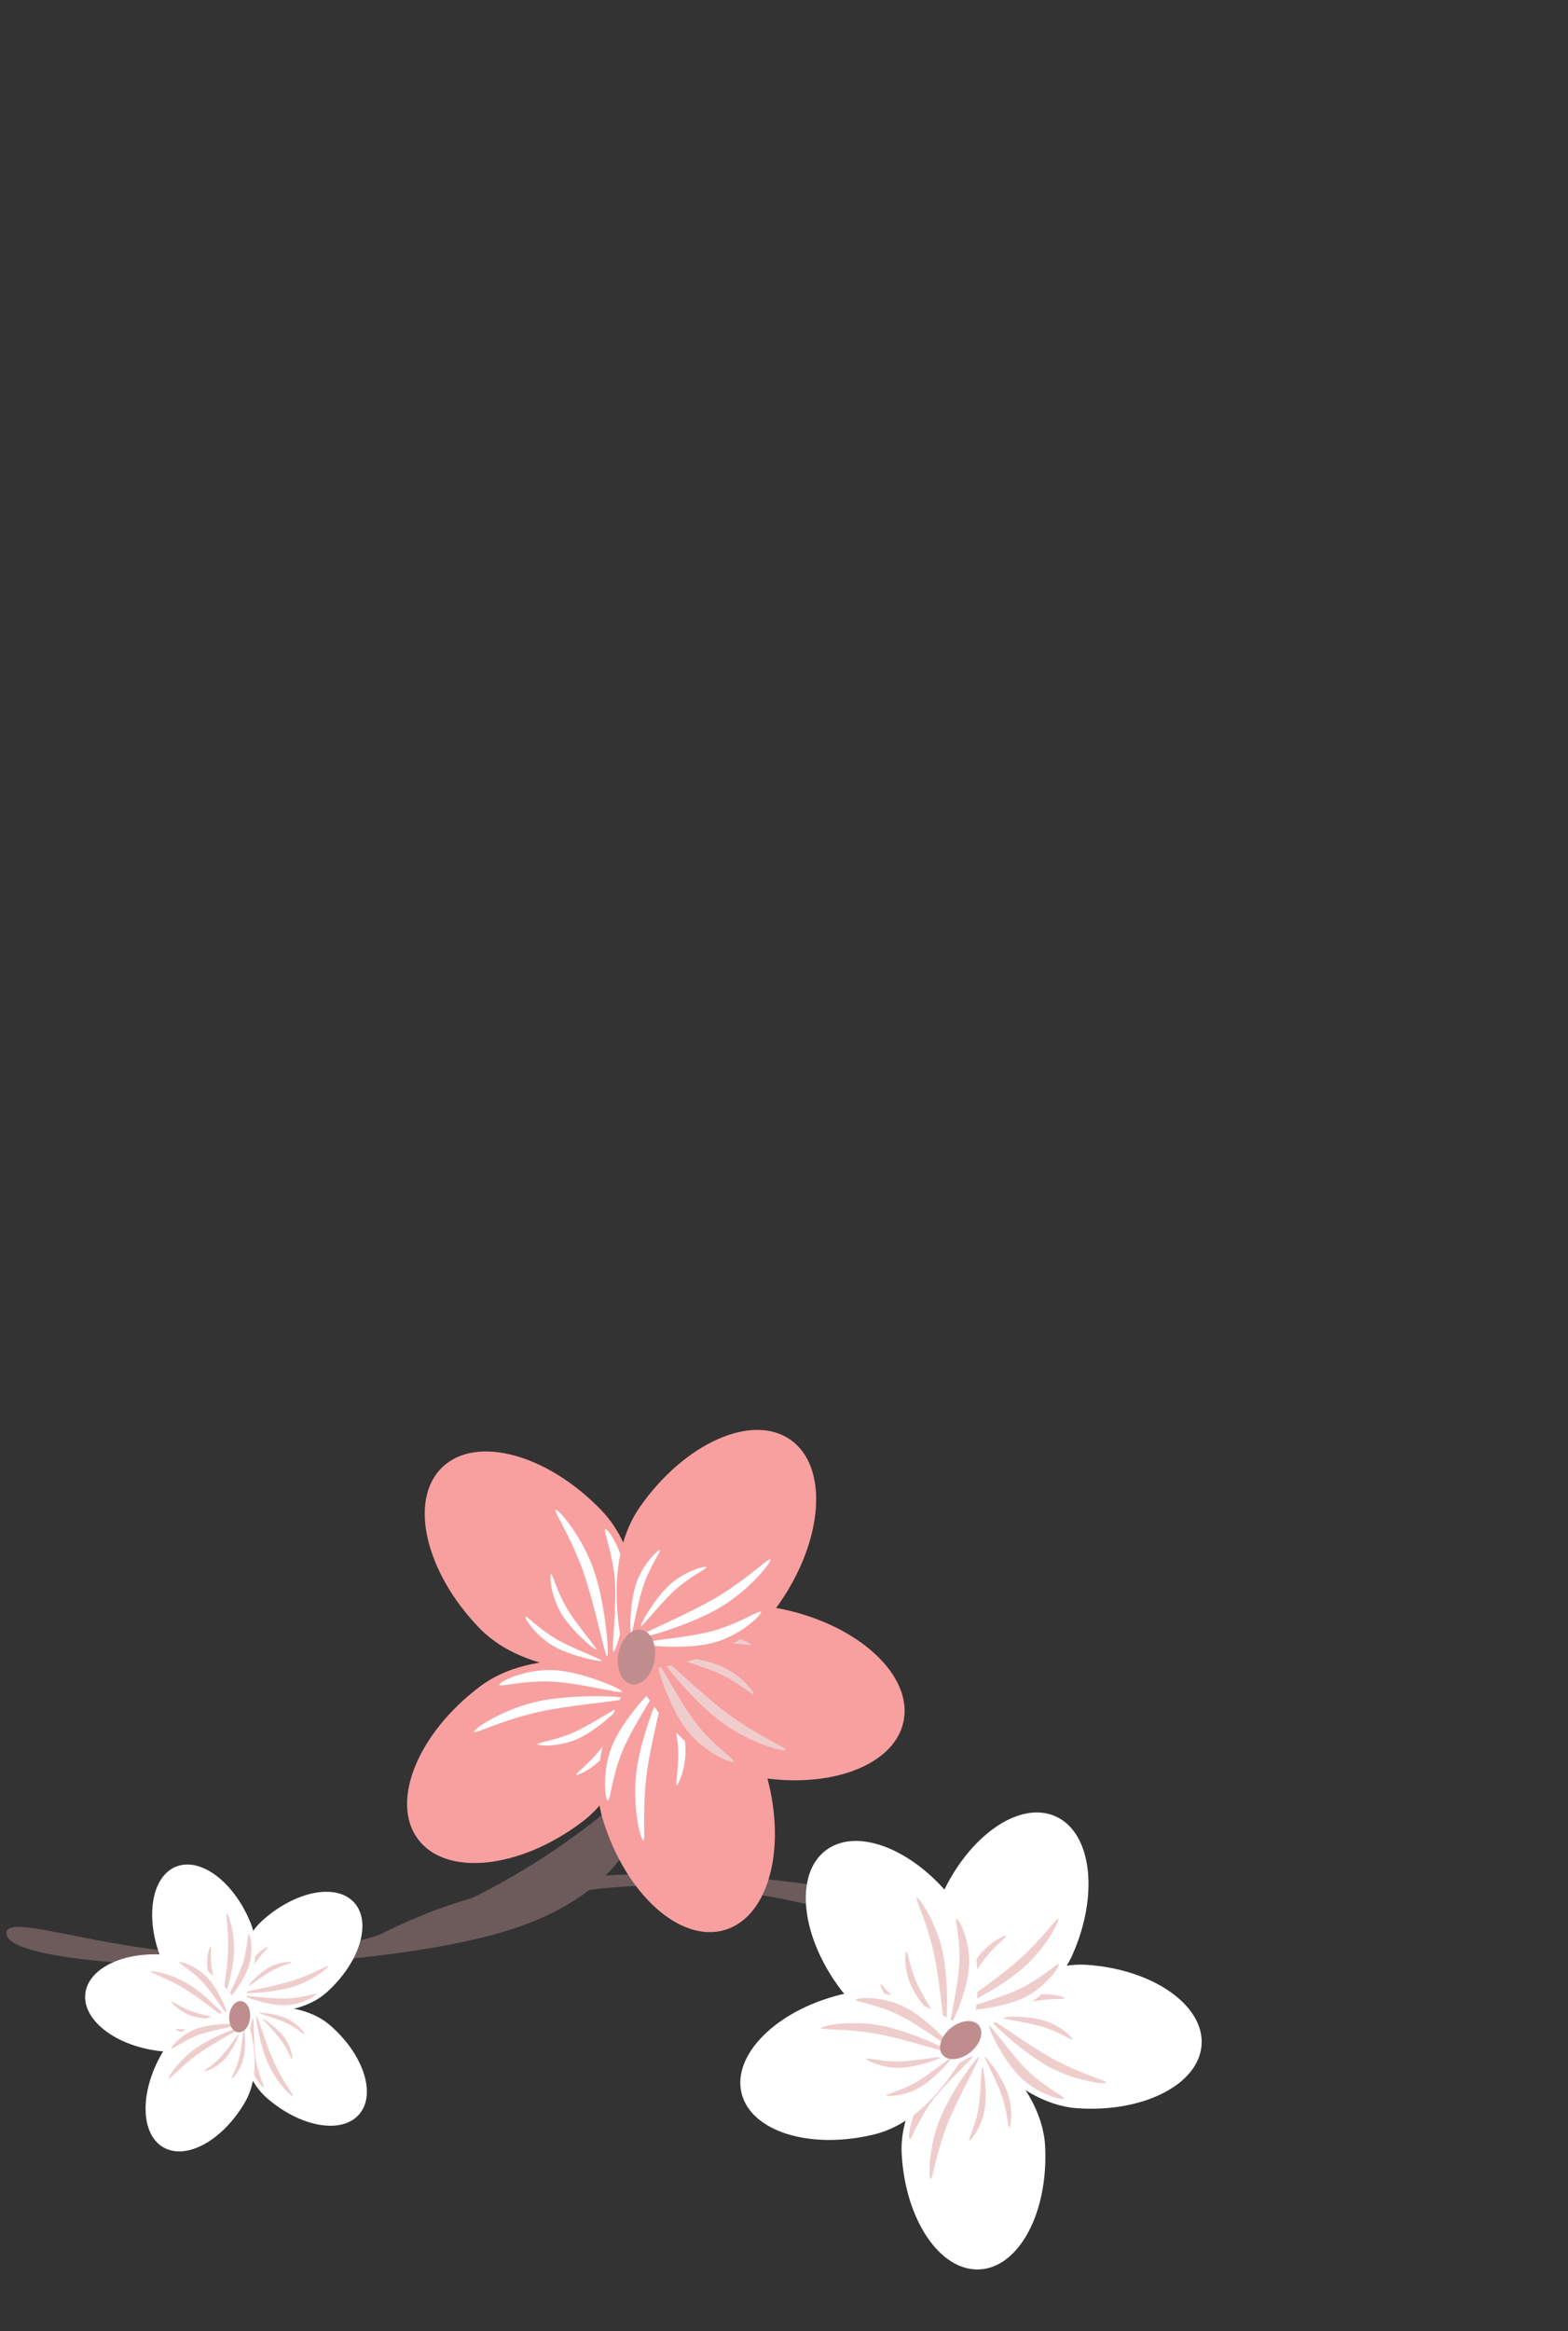 <svg xmlns="http://www.w3.org/2000/svg" width="350" height="520" viewBox="0 0 350 520">
  <rect x="0" y="0" width="350" height="520" fill="#333333" stroke="none"/>
  <g id="springday2" transform="translate(145 74)">
    <g id="tree" transform="translate(-143.841 196.534)">
      <g id="wood" transform="translate(0 124.189)">
        <path id="Path_77" data-name="Path 77" d="M1.4,0S27.586,2.807,27.586,43.428,9.3,147.1,1.4,147.1s20.247-33.762,20.247-74.383S1.4,0,1.4,0Z" transform="translate(142.731 0) rotate(76)" fill="#6d5b5b"/>
        <path id="Path_79" data-name="Path 79" d="M1.154,0S20.722,25.37,20.722,65.991,7.675,147.1,1.154,147.1s16.712-33.762,16.712-74.383S1.154,0,1.154,0Z" transform="translate(64.62 50.437) rotate(-95)" fill="#6d5b5b"/>
      </g>
      <g id="flower-2" transform="translate(126.714 168.541) rotate(-39)">
        <g id="Group_84" data-name="Group 84" transform="translate(15.337 56.718)">
          <path id="Path_84" data-name="Path 84" d="M16.028,0C24.88,0,32.056,11.95,32.056,26.691S16.028,53.381,16.028,53.381,0,41.431,0,26.691,7.176,0,16.028,0Z" transform="matrix(-0.809, -0.588, 0.588, -0.809, 25.934, 62.028)" fill="#fff"/>
          <path id="Path_256" data-name="Path 256" d="M3.847,0c.515,0-1.672,8.72-1.672,14.041s1.286,9.174.771,9.174S0,18.738,0,13.417,3.332,0,3.847,0Z" transform="translate(40.603 10.941) rotate(74)" fill="#efcdcd"/>
          <path id="Path_257" data-name="Path 257" d="M3.489,0c.467,0-1.516,11.037-1.516,17.771s1.167,11.611.7,11.611S0,23.716,0,16.982,3.022,0,3.489,0Z" transform="translate(40.939 12.661) rotate(59)" fill="#efcdcd"/>
          <path id="Path_258" data-name="Path 258" d="M2.5,16.617c.334,0-1.085-6.242-1.085-10.05S2.248,0,1.913,0,0,3.2,0,7.013,2.163,16.617,2.5,16.617Z" transform="translate(39.808 32.892) rotate(-158)" fill="#efcdcd"/>
          <path id="Path_259" data-name="Path 259" d="M2.5,16.617c.334,0-1.085-6.242-1.085-10.05S2.248,0,1.913,0,0,3.2,0,7.013,2.163,16.617,2.5,16.617Z" transform="translate(30.489 30.309) rotate(-129)" fill="#efcdcd"/>
        </g>
        <g id="Group_85" data-name="Group 85" transform="translate(44.526 108.044) rotate(-83)">
          <path id="Path_84-2" data-name="Path 84" d="M16.028,0C24.88,0,32.056,11.95,32.056,26.691S16.028,53.381,16.028,53.381,0,41.431,0,26.691,7.176,0,16.028,0Z" transform="matrix(-0.809, -0.588, 0.588, -0.809, 25.934, 62.028)" fill="#fff"/>
          <path id="Path_256-2" data-name="Path 256" d="M3.847,0c.515,0-1.672,8.72-1.672,14.041s1.286,9.174.771,9.174S0,18.738,0,13.417,3.332,0,3.847,0Z" transform="translate(40.603 10.941) rotate(74)" fill="#efcdcd"/>
          <path id="Path_257-2" data-name="Path 257" d="M3.489,0c.467,0-1.516,11.037-1.516,17.771s1.167,11.611.7,11.611S0,23.716,0,16.982,3.022,0,3.489,0Z" transform="translate(40.939 12.661) rotate(59)" fill="#efcdcd"/>
          <path id="Path_258-2" data-name="Path 258" d="M2.5,16.617c.334,0-1.085-6.242-1.085-10.05S2.248,0,1.913,0,0,3.2,0,7.013,2.163,16.617,2.5,16.617Z" transform="translate(39.808 32.892) rotate(-158)" fill="#efcdcd"/>
          <path id="Path_259-2" data-name="Path 259" d="M2.5,16.617c.334,0-1.085-6.242-1.085-10.05S2.248,0,1.913,0,0,3.2,0,7.013,2.163,16.617,2.5,16.617Z" transform="translate(30.489 30.309) rotate(-129)" fill="#efcdcd"/>
        </g>
        <g id="Group_83" data-name="Group 83" transform="matrix(-0.891, -0.454, 0.454, -0.891, 92.739, 94.189)">
          <path id="Path_84-3" data-name="Path 84" d="M16.028,0C24.88,0,32.056,11.95,32.056,26.691S16.028,53.381,16.028,53.381,0,41.431,0,26.691,7.176,0,16.028,0Z" transform="matrix(-0.809, -0.588, 0.588, -0.809, 25.934, 62.028)" fill="#fff"/>
          <path id="Path_256-3" data-name="Path 256" d="M3.847,0c.515,0-1.672,8.72-1.672,14.041s1.286,9.174.771,9.174S0,18.738,0,13.417,3.332,0,3.847,0Z" transform="translate(40.603 10.941) rotate(74)" fill="#efcdcd"/>
          <path id="Path_257-3" data-name="Path 257" d="M3.489,0c.467,0-1.516,11.037-1.516,17.771s1.167,11.611.7,11.611S0,23.716,0,16.982,3.022,0,3.489,0Z" transform="translate(40.939 12.661) rotate(59)" fill="#efcdcd"/>
          <path id="Path_258-3" data-name="Path 258" d="M2.5,16.617c.334,0-1.085-6.242-1.085-10.05S2.248,0,1.913,0,0,3.2,0,7.013,2.163,16.617,2.5,16.617Z" transform="translate(39.808 32.892) rotate(-158)" fill="#efcdcd"/>
          <path id="Path_259-3" data-name="Path 259" d="M2.5,16.617c.334,0-1.085-6.242-1.085-10.05S2.248,0,1.913,0,0,3.2,0,7.013,2.163,16.617,2.5,16.617Z" transform="translate(30.489 30.309) rotate(-129)" fill="#efcdcd"/>
        </g>
        <g id="Group_82" data-name="Group 82" transform="translate(100.631 51.424) rotate(146)">
          <path id="Path_84-4" data-name="Path 84" d="M16.028,0C24.88,0,32.056,11.95,32.056,26.691S16.028,53.381,16.028,53.381,0,41.431,0,26.691,7.176,0,16.028,0Z" transform="matrix(-0.809, -0.588, 0.588, -0.809, 25.934, 62.028)" fill="#fff"/>
          <path id="Path_256-4" data-name="Path 256" d="M3.847,0c.515,0-1.672,8.72-1.672,14.041s1.286,9.174.771,9.174S0,18.738,0,13.417,3.332,0,3.847,0Z" transform="translate(40.603 10.941) rotate(74)" fill="#efcdcd"/>
          <path id="Path_257-4" data-name="Path 257" d="M3.489,0c.467,0-1.516,11.037-1.516,17.771s1.167,11.611.7,11.611S0,23.716,0,16.982,3.022,0,3.489,0Z" transform="translate(40.939 12.661) rotate(59)" fill="#efcdcd"/>
          <path id="Path_258-4" data-name="Path 258" d="M2.5,16.617c.334,0-1.085-6.242-1.085-10.05S2.248,0,1.913,0,0,3.2,0,7.013,2.163,16.617,2.5,16.617Z" transform="translate(39.808 32.892) rotate(-158)" fill="#efcdcd"/>
          <path id="Path_259-4" data-name="Path 259" d="M2.5,16.617c.334,0-1.085-6.242-1.085-10.05S2.248,0,1.913,0,0,3.2,0,7.013,2.163,16.617,2.5,16.617Z" transform="translate(30.489 30.309) rotate(-129)" fill="#efcdcd"/>
        </g>
        <g id="Group_81" data-name="Group 81" transform="translate(60.889 22.607) rotate(79)">
          <path id="Path_84-5" data-name="Path 84" d="M16.028,0C24.88,0,32.056,11.95,32.056,26.691S16.028,53.381,16.028,53.381,0,41.431,0,26.691,7.176,0,16.028,0Z" transform="matrix(-0.809, -0.588, 0.588, -0.809, 25.934, 62.028)" fill="#fff"/>
          <path id="Path_256-5" data-name="Path 256" d="M3.847,0c.515,0-1.672,8.72-1.672,14.041s1.286,9.174.771,9.174S0,18.738,0,13.417,3.332,0,3.847,0Z" transform="translate(40.603 10.941) rotate(74)" fill="#efcdcd"/>
          <path id="Path_257-5" data-name="Path 257" d="M3.489,0c.467,0-1.516,11.037-1.516,17.771s1.167,11.611.7,11.611S0,23.716,0,16.982,3.022,0,3.489,0Z" transform="translate(40.939 12.661) rotate(59)" fill="#efcdcd"/>
          <path id="Path_258-5" data-name="Path 258" d="M2.5,16.617c.334,0-1.085-6.242-1.085-10.05S2.248,0,1.913,0,0,3.2,0,7.013,2.163,16.617,2.5,16.617Z" transform="translate(39.808 32.892) rotate(-158)" fill="#efcdcd"/>
          <path id="Path_259-5" data-name="Path 259" d="M2.5,16.617c.334,0-1.085-6.242-1.085-10.05S2.248,0,1.913,0,0,3.2,0,7.013,2.163,16.617,2.5,16.617Z" transform="translate(30.489 30.309) rotate(-129)" fill="#efcdcd"/>
        </g>
        <ellipse id="Ellipse_41" data-name="Ellipse 41" cx="5.211" cy="3.474" rx="5.211" ry="3.474" transform="translate(51.999 63.43)" fill="#bf8d8d"/>
      </g>
      <g id="flower-1" transform="matrix(0.087, -0.996, 0.996, 0.087, 4.295, 213.644)">
        <g id="Group_84-2" data-name="Group 84" transform="translate(10.29 38.053)">
          <path id="Path_84-6" data-name="Path 84" d="M10.753,0c5.939,0,10.753,8.017,10.753,17.907S10.753,35.814,10.753,35.814,0,27.8,0,17.907,4.814,0,10.753,0Z" transform="matrix(-0.809, -0.588, 0.588, -0.809, 17.399, 41.615)" fill="#fff"/>
          <path id="Path_256-6" data-name="Path 256" d="M2.581,0C2.927,0,1.46,5.85,1.46,9.42s.863,6.155.518,6.155S0,12.571,0,9,2.236,0,2.581,0Z" transform="translate(27.241 7.34) rotate(74)" fill="#efcdcd"/>
          <path id="Path_257-6" data-name="Path 257" d="M2.341,0c.313,0-1.017,7.4-1.017,11.923s.783,7.79.469,7.79S0,15.911,0,11.393,2.028,0,2.341,0Z" transform="translate(27.466 8.494) rotate(59)" fill="#efcdcd"/>
          <path id="Path_258-6" data-name="Path 258" d="M1.676,11.148c.224,0-.728-4.188-.728-6.743S1.508,0,1.284,0,0,2.15,0,4.705,1.451,11.148,1.676,11.148Z" transform="translate(26.707 22.068) rotate(-158)" fill="#efcdcd"/>
          <path id="Path_259-6" data-name="Path 259" d="M1.676,11.148c.224,0-.728-4.188-.728-6.743S1.508,0,1.284,0,0,2.15,0,4.705,1.451,11.148,1.676,11.148Z" transform="translate(20.456 20.334) rotate(-129)" fill="#efcdcd"/>
        </g>
        <g id="Group_85-2" data-name="Group 85" transform="translate(29.873 72.488) rotate(-83)">
          <path id="Path_84-7" data-name="Path 84" d="M10.753,0c5.939,0,10.753,8.017,10.753,17.907S10.753,35.814,10.753,35.814,0,27.8,0,17.907,4.814,0,10.753,0Z" transform="matrix(-0.809, -0.588, 0.588, -0.809, 17.399, 41.615)" fill="#fff"/>
          <path id="Path_256-7" data-name="Path 256" d="M2.581,0C2.927,0,1.46,5.85,1.46,9.42s.863,6.155.518,6.155S0,12.571,0,9,2.236,0,2.581,0Z" transform="translate(27.241 7.34) rotate(74)" fill="#efcdcd"/>
          <path id="Path_257-7" data-name="Path 257" d="M2.341,0c.313,0-1.017,7.4-1.017,11.923s.783,7.79.469,7.79S0,15.911,0,11.393,2.028,0,2.341,0Z" transform="translate(27.466 8.494) rotate(59)" fill="#efcdcd"/>
          <path id="Path_258-7" data-name="Path 258" d="M1.676,11.148c.224,0-.728-4.188-.728-6.743S1.508,0,1.284,0,0,2.15,0,4.705,1.451,11.148,1.676,11.148Z" transform="translate(26.707 22.068) rotate(-158)" fill="#efcdcd"/>
          <path id="Path_259-7" data-name="Path 259" d="M1.676,11.148c.224,0-.728-4.188-.728-6.743S1.508,0,1.284,0,0,2.15,0,4.705,1.451,11.148,1.676,11.148Z" transform="translate(20.456 20.334) rotate(-129)" fill="#efcdcd"/>
        </g>
        <g id="Group_83-2" data-name="Group 83" transform="matrix(-0.891, -0.454, 0.454, -0.891, 62.22, 63.192)">
          <path id="Path_84-8" data-name="Path 84" d="M10.753,0c5.939,0,10.753,8.017,10.753,17.907S10.753,35.814,10.753,35.814,0,27.8,0,17.907,4.814,0,10.753,0Z" transform="matrix(-0.809, -0.588, 0.588, -0.809, 17.399, 41.615)" fill="#fff"/>
          <path id="Path_256-8" data-name="Path 256" d="M2.581,0C2.927,0,1.46,5.85,1.46,9.42s.863,6.155.518,6.155S0,12.571,0,9,2.236,0,2.581,0Z" transform="translate(27.241 7.34) rotate(74)" fill="#efcdcd"/>
          <path id="Path_257-8" data-name="Path 257" d="M2.341,0c.313,0-1.017,7.4-1.017,11.923s.783,7.79.469,7.79S0,15.911,0,11.393,2.028,0,2.341,0Z" transform="translate(27.466 8.494) rotate(59)" fill="#efcdcd"/>
          <path id="Path_258-8" data-name="Path 258" d="M1.676,11.148c.224,0-.728-4.188-.728-6.743S1.508,0,1.284,0,0,2.15,0,4.705,1.451,11.148,1.676,11.148Z" transform="translate(26.707 22.068) rotate(-158)" fill="#efcdcd"/>
          <path id="Path_259-8" data-name="Path 259" d="M1.676,11.148c.224,0-.728-4.188-.728-6.743S1.508,0,1.284,0,0,2.15,0,4.705,1.451,11.148,1.676,11.148Z" transform="translate(20.456 20.334) rotate(-129)" fill="#efcdcd"/>
        </g>
        <g id="Group_82-2" data-name="Group 82" transform="translate(67.514 34.501) rotate(146)">
          <path id="Path_84-9" data-name="Path 84" d="M10.753,0c5.939,0,10.753,8.017,10.753,17.907S10.753,35.814,10.753,35.814,0,27.8,0,17.907,4.814,0,10.753,0Z" transform="matrix(-0.809, -0.588, 0.588, -0.809, 17.399, 41.615)" fill="#fff"/>
          <path id="Path_256-9" data-name="Path 256" d="M2.581,0C2.927,0,1.46,5.85,1.46,9.42s.863,6.155.518,6.155S0,12.571,0,9,2.236,0,2.581,0Z" transform="translate(27.241 7.34) rotate(74)" fill="#efcdcd"/>
          <path id="Path_257-9" data-name="Path 257" d="M2.341,0c.313,0-1.017,7.4-1.017,11.923s.783,7.79.469,7.79S0,15.911,0,11.393,2.028,0,2.341,0Z" transform="translate(27.466 8.494) rotate(59)" fill="#efcdcd"/>
          <path id="Path_258-9" data-name="Path 258" d="M1.676,11.148c.224,0-.728-4.188-.728-6.743S1.508,0,1.284,0,0,2.15,0,4.705,1.451,11.148,1.676,11.148Z" transform="translate(26.707 22.068) rotate(-158)" fill="#efcdcd"/>
          <path id="Path_259-9" data-name="Path 259" d="M1.676,11.148c.224,0-.728-4.188-.728-6.743S1.508,0,1.284,0,0,2.15,0,4.705,1.451,11.148,1.676,11.148Z" transform="translate(20.456 20.334) rotate(-129)" fill="#efcdcd"/>
        </g>
        <g id="Group_81-2" data-name="Group 81" transform="translate(40.851 15.167) rotate(79)">
          <path id="Path_84-10" data-name="Path 84" d="M10.753,0c5.939,0,10.753,8.017,10.753,17.907S10.753,35.814,10.753,35.814,0,27.8,0,17.907,4.814,0,10.753,0Z" transform="matrix(-0.809, -0.588, 0.588, -0.809, 17.399, 41.615)" fill="#fff"/>
          <path id="Path_256-10" data-name="Path 256" d="M2.581,0C2.927,0,1.46,5.85,1.46,9.42s.863,6.155.518,6.155S0,12.571,0,9,2.236,0,2.581,0Z" transform="translate(27.241 7.34) rotate(74)" fill="#efcdcd"/>
          <path id="Path_257-10" data-name="Path 257" d="M2.341,0c.313,0-1.017,7.4-1.017,11.923s.783,7.79.469,7.79S0,15.911,0,11.393,2.028,0,2.341,0Z" transform="translate(27.466 8.494) rotate(59)" fill="#efcdcd"/>
          <path id="Path_258-10" data-name="Path 258" d="M1.676,11.148c.224,0-.728-4.188-.728-6.743S1.508,0,1.284,0,0,2.15,0,4.705,1.451,11.148,1.676,11.148Z" transform="translate(26.707 22.068) rotate(-158)" fill="#efcdcd"/>
          <path id="Path_259-10" data-name="Path 259" d="M1.676,11.148c.224,0-.728-4.188-.728-6.743S1.508,0,1.284,0,0,2.15,0,4.705,1.451,11.148,1.676,11.148Z" transform="translate(20.456 20.334) rotate(-129)" fill="#efcdcd"/>
        </g>
        <ellipse id="Ellipse_41-2" data-name="Ellipse 41" cx="3.496" cy="2.331" rx="3.496" ry="2.331" transform="translate(34.887 42.556)" fill="#bf8d8d"/>
      </g>
      <g id="flower-3" transform="matrix(-0.174, 0.985, -0.985, -0.174, 230.443, 46.315)">
        <g id="Group_84-3" data-name="Group 84" transform="translate(18.101 66.939)">
          <path id="Path_84-11" data-name="Path 84" d="M18.916,0C29.364,0,37.833,14.1,37.833,31.5S18.916,63,18.916,63,0,48.9,0,31.5,8.469,0,18.916,0Z" transform="matrix(-0.809, -0.588, 0.588, -0.809, 30.608, 73.206)" fill="#f89f9f"/>
          <path id="Path_256-11" data-name="Path 256" d="M4.541,0c.608,0-1.973,10.291-1.973,16.571S4.086,27.4,3.478,27.4,0,22.114,0,15.835,3.933,0,4.541,0Z" transform="translate(47.919 12.913) rotate(74)" fill="#fff"/>
          <path id="Path_257-11" data-name="Path 257" d="M4.118,0c.551,0-1.789,13.025-1.789,20.974s1.377,13.7.826,13.7S0,27.99,0,20.042,3.567,0,4.118,0Z" transform="translate(48.316 14.943) rotate(59)" fill="#fff"/>
          <path id="Path_258-11" data-name="Path 258" d="M2.948,19.611c.395,0-1.281-7.366-1.281-11.862S2.653,0,2.258,0,0,3.782,0,8.277,2.553,19.611,2.948,19.611Z" transform="translate(46.981 38.819) rotate(-158)" fill="#fff"/>
          <path id="Path_259-11" data-name="Path 259" d="M2.948,19.611c.395,0-1.281-7.366-1.281-11.862S2.653,0,2.258,0,0,3.782,0,8.277,2.553,19.611,2.948,19.611Z" transform="translate(35.984 35.77) rotate(-129)" fill="#fff"/>
        </g>
        <g id="Group_85-3" data-name="Group 85" transform="translate(52.549 127.513) rotate(-83)">
          <path id="Path_84-12" data-name="Path 84" d="M18.916,0C29.364,0,37.833,14.1,37.833,31.5S18.916,63,18.916,63,0,48.9,0,31.5,8.469,0,18.916,0Z" transform="matrix(-0.809, -0.588, 0.588, -0.809, 30.608, 73.206)" fill="#f89f9f"/>
          <path id="Path_256-12" data-name="Path 256" d="M4.541,0c.608,0-1.973,10.291-1.973,16.571S4.086,27.4,3.478,27.4,0,22.115,0,15.835,3.933,0,4.541,0Z" transform="translate(47.919 12.913) rotate(74)" fill="#fff"/>
          <path id="Path_257-12" data-name="Path 257" d="M4.118,0c.551,0-1.789,13.025-1.789,20.974s1.377,13.7.826,13.7S0,27.99,0,20.042,3.567,0,4.118,0Z" transform="translate(48.316 14.943) rotate(59)" fill="#fff"/>
          <path id="Path_258-12" data-name="Path 258" d="M2.948,19.611c.395,0-1.281-7.366-1.281-11.862S2.653,0,2.258,0,0,3.782,0,8.277,2.553,19.611,2.948,19.611Z" transform="translate(46.981 38.819) rotate(-158)" fill="#fff"/>
          <path id="Path_259-12" data-name="Path 259" d="M2.948,19.611c.395,0-1.281-7.366-1.281-11.862S2.653,0,2.258,0,0,3.782,0,8.277,2.553,19.611,2.948,19.611Z" transform="translate(35.984 35.77) rotate(-129)" fill="#fff"/>
        </g>
        <g id="Group_83-3" data-name="Group 83" transform="matrix(-0.891, -0.454, 0.454, -0.891, 109.451, 111.162)">
          <path id="Path_84-13" data-name="Path 84" d="M18.916,0C29.364,0,37.833,14.1,37.833,31.5S18.916,63,18.916,63,0,48.9,0,31.5,8.469,0,18.916,0Z" transform="matrix(-0.809, -0.588, 0.588, -0.809, 30.608, 73.206)" fill="#f89f9f"/>
          <path id="Path_256-13" data-name="Path 256" d="M4.541,0c.608,0-1.973,10.291-1.973,16.571S4.086,27.4,3.478,27.4,0,22.114,0,15.835,3.933,0,4.541,0Z" transform="translate(47.919 12.913) rotate(74)" fill="#fff"/>
          <path id="Path_257-13" data-name="Path 257" d="M4.118,0c.551,0-1.789,13.025-1.789,20.974s1.377,13.7.826,13.7S0,27.99,0,20.042,3.567,0,4.118,0Z" transform="translate(48.316 14.943) rotate(59)" fill="#fff"/>
          <path id="Path_258-13" data-name="Path 258" d="M2.948,19.611c.395,0-1.281-7.366-1.281-11.862S2.653,0,2.258,0,0,3.782,0,8.277,2.553,19.611,2.948,19.611Z" transform="translate(46.981 38.819) rotate(-158)" fill="#fff"/>
          <path id="Path_259-13" data-name="Path 259" d="M2.948,19.611c.395,0-1.281-7.366-1.281-11.862S2.653,0,2.258,0,0,3.782,0,8.277,2.553,19.611,2.948,19.611Z" transform="translate(35.984 35.77) rotate(-129)" fill="#fff"/>
        </g>
        <g id="Group_82-3" data-name="Group 82" transform="translate(118.765 60.691) rotate(146)">
          <path id="Path_84-14" data-name="Path 84" d="M18.916,0C29.364,0,37.833,14.1,37.833,31.5S18.916,63,18.916,63,0,48.9,0,31.5,8.469,0,18.916,0Z" transform="matrix(-0.809, -0.588, 0.588, -0.809, 30.608, 73.206)" fill="#f89f9f"/>
          <path id="Path_256-14" data-name="Path 256" d="M4.541,0c.608,0-1.973,10.291-1.973,16.571S4.086,27.4,3.478,27.4,0,22.114,0,15.835,3.933,0,4.541,0Z" transform="translate(47.919 12.913) rotate(74)" fill="#efcdcd"/>
          <path id="Path_257-14" data-name="Path 257" d="M4.118,0c.551,0-1.789,13.025-1.789,20.974s1.377,13.7.826,13.7S0,27.99,0,20.042,3.567,0,4.118,0Z" transform="translate(48.316 14.943) rotate(59)" fill="#efcdcd"/>
          <path id="Path_258-14" data-name="Path 258" d="M2.948,19.611c.395,0-1.281-7.366-1.281-11.862S2.653,0,2.258,0,0,3.782,0,8.277,2.553,19.611,2.948,19.611Z" transform="translate(46.981 38.819) rotate(-158)" fill="#efcdcd"/>
          <path id="Path_259-14" data-name="Path 259" d="M2.948,19.611c.395,0-1.281-7.366-1.281-11.862S2.653,0,2.258,0,0,3.782,0,8.277,2.553,19.611,2.948,19.611Z" transform="translate(35.984 35.77) rotate(-129)" fill="#efcdcd"/>
        </g>
        <g id="Group_81-3" data-name="Group 81" transform="translate(71.861 26.681) rotate(79)">
          <path id="Path_84-15" data-name="Path 84" d="M18.916,0C29.364,0,37.833,14.1,37.833,31.5S18.916,63,18.916,63,0,48.9,0,31.5,8.469,0,18.916,0Z" transform="matrix(-0.809, -0.588, 0.588, -0.809, 30.608, 73.206)" fill="#f89f9f"/>
          <path id="Path_256-15" data-name="Path 256" d="M4.541,0c.608,0-1.973,10.291-1.973,16.571S4.086,27.4,3.478,27.4,0,22.115,0,15.835,3.933,0,4.541,0Z" transform="translate(47.919 12.913) rotate(74)" fill="#fff"/>
          <path id="Path_257-15" data-name="Path 257" d="M4.118,0c.551,0-1.789,13.025-1.789,20.974s1.377,13.7.826,13.7S0,27.99,0,20.042,3.567,0,4.118,0Z" transform="translate(48.316 14.943) rotate(59)" fill="#fff"/>
          <path id="Path_258-15" data-name="Path 258" d="M2.948,19.611c.395,0-1.281-7.366-1.281-11.862S2.653,0,2.258,0,0,3.782,0,8.277,2.553,19.611,2.948,19.611Z" transform="translate(46.981 38.819) rotate(-158)" fill="#fff"/>
          <path id="Path_259-15" data-name="Path 259" d="M2.948,19.611c.395,0-1.281-7.366-1.281-11.862S2.653,0,2.258,0,0,3.782,0,8.277,2.553,19.611,2.948,19.611Z" transform="translate(35.984 35.77) rotate(-129)" fill="#fff"/>
        </g>
        <ellipse id="Ellipse_41-3" data-name="Ellipse 41" cx="6.15" cy="4.1" rx="6.15" ry="4.1" transform="translate(61.37 74.86)" fill="#bf8d8d"/>
      </g>
    </g>
    <rect id="box" width="350" height="520" transform="translate(-145 -74)" fill="none"/>
  </g>
</svg>
